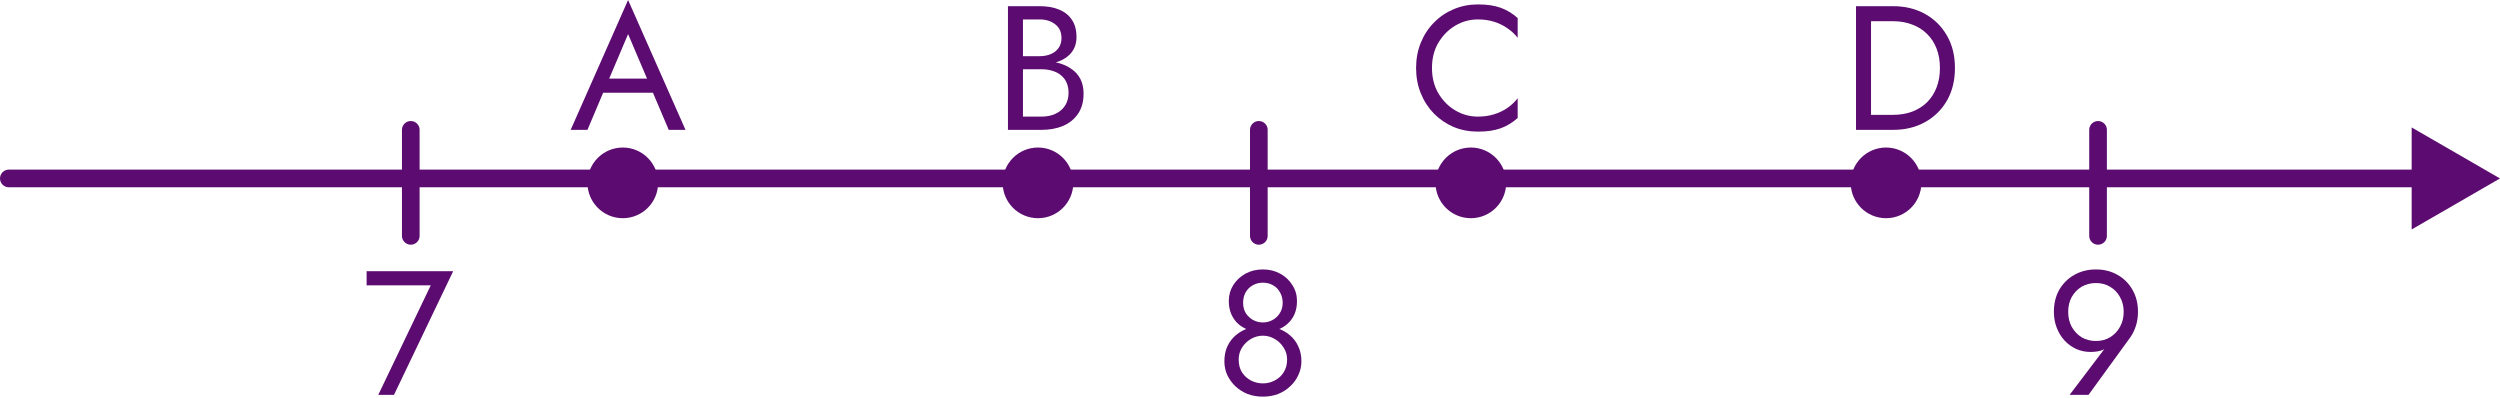 <svg width="283" height="45" viewBox="0 0 283 45" fill="none" xmlns="http://www.w3.org/2000/svg">
<path d="M1 19.2C0.448 19.2 0 19.648 0 20.2C0 20.753 0.448 21.2 1 21.2V19.2ZM283 20.2L273 14.427V25.974L283 20.2ZM1 21.2H274V19.2H1V21.2Z" fill="#5C0C70"/>
<circle cx="70.5" cy="20.7" r="4" fill="#5C0C70"/>
<circle cx="117.5" cy="20.7" r="4" fill="#5C0C70"/>
<circle cx="166.5" cy="20.7" r="4" fill="#5C0C70"/>
<circle cx="213.5" cy="20.7" r="4" fill="#5C0C70"/>
<path d="M46.5 14.7L46.5 26.7" stroke="#5C0C70" stroke-width="2" stroke-linecap="round"/>
<path d="M142.5 14.7V26.7" stroke="#5C0C70" stroke-width="2" stroke-linecap="round"/>
<path d="M237.5 14.7V26.7" stroke="#5C0C70" stroke-width="2" stroke-linecap="round"/>
<path d="M41.5 32.3V30.7H51.3L44.6 44.7H42.82L48.76 32.3H41.5Z" fill="#5C0C70"/>
<path d="M67.44 10.5L68.04 8.9H74.24L74.84 10.5H67.44ZM71.1 3.86L68.74 9.42L68.58 9.78L66.5 14.7H64.6L71.1 0L77.6 14.7H75.7L73.66 9.9L73.5 9.5L71.1 3.86Z" fill="#5C0C70"/>
<path d="M115.44 7.3V6.36H117.7C118.166 6.36 118.586 6.28 118.96 6.12C119.333 5.96 119.626 5.727 119.84 5.42C120.053 5.114 120.16 4.74 120.16 4.3C120.16 3.634 119.926 3.12 119.46 2.76C118.993 2.387 118.406 2.2 117.7 2.2H115.8V13.2H117.9C118.5 13.2 119.026 13.094 119.48 12.88C119.946 12.667 120.306 12.36 120.56 11.96C120.826 11.56 120.96 11.073 120.96 10.5C120.96 10.073 120.886 9.694 120.74 9.36C120.593 9.027 120.38 8.747 120.1 8.52C119.833 8.294 119.513 8.127 119.14 8.02C118.766 7.9 118.353 7.84 117.9 7.84H115.44V6.9H117.9C118.58 6.9 119.206 6.974 119.78 7.12C120.353 7.267 120.853 7.494 121.28 7.8C121.72 8.094 122.06 8.474 122.3 8.94C122.54 9.407 122.66 9.96 122.66 10.6C122.66 11.52 122.446 12.287 122.02 12.9C121.606 13.5 121.04 13.954 120.32 14.26C119.613 14.553 118.806 14.7 117.9 14.7H114.1V0.7H117.7C118.54 0.7 119.266 0.827 119.88 1.08C120.506 1.334 120.993 1.72 121.34 2.24C121.686 2.747 121.86 3.4 121.86 4.2C121.86 4.854 121.686 5.414 121.34 5.88C120.993 6.347 120.506 6.7 119.88 6.94C119.266 7.18 118.54 7.3 117.7 7.3H115.44Z" fill="#5C0C70"/>
<path d="M162.101 7.7C162.101 8.78 162.341 9.733 162.821 10.56C163.314 11.387 163.954 12.033 164.741 12.5C165.527 12.967 166.381 13.2 167.301 13.2C167.967 13.2 168.574 13.113 169.121 12.94C169.681 12.767 170.187 12.527 170.641 12.22C171.094 11.9 171.481 11.533 171.801 11.12V13.36C171.214 13.88 170.574 14.267 169.881 14.52C169.187 14.773 168.327 14.9 167.301 14.9C166.327 14.9 165.414 14.727 164.561 14.38C163.721 14.02 162.981 13.52 162.341 12.88C161.701 12.227 161.201 11.46 160.841 10.58C160.481 9.7 160.301 8.74 160.301 7.7C160.301 6.66 160.481 5.7 160.841 4.82C161.201 3.94 161.701 3.18 162.341 2.54C162.981 1.887 163.721 1.387 164.561 1.04C165.414 0.68 166.327 0.5 167.301 0.5C168.327 0.5 169.187 0.627 169.881 0.88C170.574 1.133 171.214 1.52 171.801 2.04V4.28C171.481 3.867 171.094 3.507 170.641 3.2C170.187 2.88 169.681 2.633 169.121 2.46C168.574 2.287 167.967 2.2 167.301 2.2C166.381 2.2 165.527 2.433 164.741 2.9C163.954 3.367 163.314 4.013 162.821 4.84C162.341 5.653 162.101 6.607 162.101 7.7Z" fill="#5C0C70"/>
<path d="M210.1 0.7H211.8V14.7H210.1V0.7ZM214.3 14.7H211.04V13H214.3C215.086 13 215.806 12.88 216.46 12.64C217.113 12.387 217.673 12.034 218.14 11.58C218.606 11.114 218.966 10.553 219.22 9.9C219.473 9.247 219.6 8.514 219.6 7.7C219.6 6.887 219.473 6.154 219.22 5.5C218.966 4.847 218.606 4.294 218.14 3.84C217.673 3.374 217.113 3.02 216.46 2.78C215.806 2.527 215.086 2.4 214.3 2.4H211.04V0.7H214.3C215.66 0.7 216.866 0.994 217.92 1.58C218.973 2.167 219.8 2.987 220.4 4.04C221 5.08 221.3 6.3 221.3 7.7C221.3 9.1 221 10.327 220.4 11.38C219.8 12.42 218.973 13.233 217.92 13.82C216.866 14.407 215.66 14.7 214.3 14.7Z" fill="#5C0C70"/>
<path d="M139.1 34.08C139.1 33.413 139.266 32.813 139.6 32.28C139.946 31.733 140.406 31.3 140.98 30.98C141.566 30.66 142.226 30.5 142.96 30.5C143.693 30.5 144.346 30.66 144.92 30.98C145.506 31.3 145.966 31.733 146.3 32.28C146.646 32.813 146.82 33.413 146.82 34.08C146.82 34.627 146.726 35.12 146.54 35.56C146.353 35.987 146.086 36.353 145.74 36.66C145.406 36.967 145 37.2 144.52 37.36C144.053 37.52 143.533 37.6 142.96 37.6C142.386 37.6 141.86 37.52 141.38 37.36C140.913 37.2 140.506 36.967 140.16 36.66C139.826 36.353 139.566 35.987 139.38 35.56C139.193 35.12 139.1 34.627 139.1 34.08ZM140.72 34.28C140.72 34.72 140.82 35.107 141.02 35.44C141.233 35.773 141.506 36.033 141.84 36.22C142.186 36.407 142.56 36.5 142.96 36.5C143.36 36.5 143.726 36.407 144.06 36.22C144.406 36.033 144.68 35.773 144.88 35.44C145.093 35.107 145.2 34.72 145.2 34.28C145.2 33.84 145.1 33.447 144.9 33.1C144.713 32.753 144.453 32.487 144.12 32.3C143.786 32.1 143.4 32 142.96 32C142.533 32 142.146 32.1 141.8 32.3C141.466 32.487 141.2 32.753 141 33.1C140.813 33.447 140.72 33.84 140.72 34.28ZM138.6 40.9C138.6 40.26 138.713 39.693 138.94 39.2C139.18 38.693 139.5 38.273 139.9 37.94C140.313 37.593 140.78 37.333 141.3 37.16C141.833 36.987 142.386 36.9 142.96 36.9C143.533 36.9 144.08 36.987 144.6 37.16C145.133 37.333 145.6 37.593 146 37.94C146.413 38.273 146.733 38.693 146.96 39.2C147.2 39.693 147.32 40.26 147.32 40.9C147.32 41.447 147.206 41.96 146.98 42.44C146.766 42.92 146.46 43.347 146.06 43.72C145.673 44.093 145.213 44.387 144.68 44.6C144.16 44.8 143.586 44.9 142.96 44.9C142.333 44.9 141.753 44.8 141.22 44.6C140.7 44.387 140.24 44.093 139.84 43.72C139.453 43.347 139.146 42.92 138.92 42.44C138.706 41.96 138.6 41.447 138.6 40.9ZM140.22 40.7C140.22 41.273 140.346 41.76 140.6 42.16C140.866 42.56 141.206 42.867 141.62 43.08C142.046 43.293 142.493 43.4 142.96 43.4C143.426 43.4 143.866 43.293 144.28 43.08C144.706 42.867 145.046 42.56 145.3 42.16C145.566 41.76 145.7 41.273 145.7 40.7C145.7 40.193 145.566 39.74 145.3 39.34C145.046 38.927 144.706 38.6 144.28 38.36C143.866 38.12 143.426 38 142.96 38C142.493 38 142.046 38.12 141.62 38.36C141.206 38.6 140.866 38.927 140.6 39.34C140.346 39.74 140.22 40.193 140.22 40.7Z" fill="#5C0C70"/>
<path d="M240.4 35.3C240.4 34.66 240.26 34.1 239.98 33.62C239.713 33.127 239.34 32.74 238.86 32.46C238.393 32.18 237.86 32.04 237.26 32.04C236.66 32.04 236.12 32.18 235.64 32.46C235.173 32.74 234.8 33.127 234.52 33.62C234.253 34.1 234.12 34.66 234.12 35.3C234.12 35.94 234.253 36.507 234.52 37C234.8 37.493 235.173 37.887 235.64 38.18C236.12 38.46 236.66 38.6 237.26 38.6C237.86 38.6 238.393 38.46 238.86 38.18C239.34 37.887 239.713 37.493 239.98 37C240.26 36.507 240.4 35.94 240.4 35.3ZM236.42 44.7H234.28L238.66 38.92L238.78 39.02C238.513 39.353 238.2 39.573 237.84 39.68C237.493 39.787 237.093 39.84 236.64 39.84C236.067 39.84 235.527 39.727 235.02 39.5C234.527 39.273 234.087 38.953 233.7 38.54C233.327 38.127 233.033 37.647 232.82 37.1C232.607 36.54 232.5 35.94 232.5 35.3C232.5 34.34 232.707 33.5 233.12 32.78C233.547 32.06 234.12 31.5 234.84 31.1C235.56 30.7 236.367 30.5 237.26 30.5C238.167 30.5 238.973 30.7 239.68 31.1C240.4 31.5 240.967 32.06 241.38 32.78C241.807 33.5 242.02 34.34 242.02 35.3C242.02 35.873 241.94 36.407 241.78 36.9C241.62 37.393 241.407 37.827 241.14 38.2L236.42 44.7Z" fill="#5C0C70"/>
</svg>
